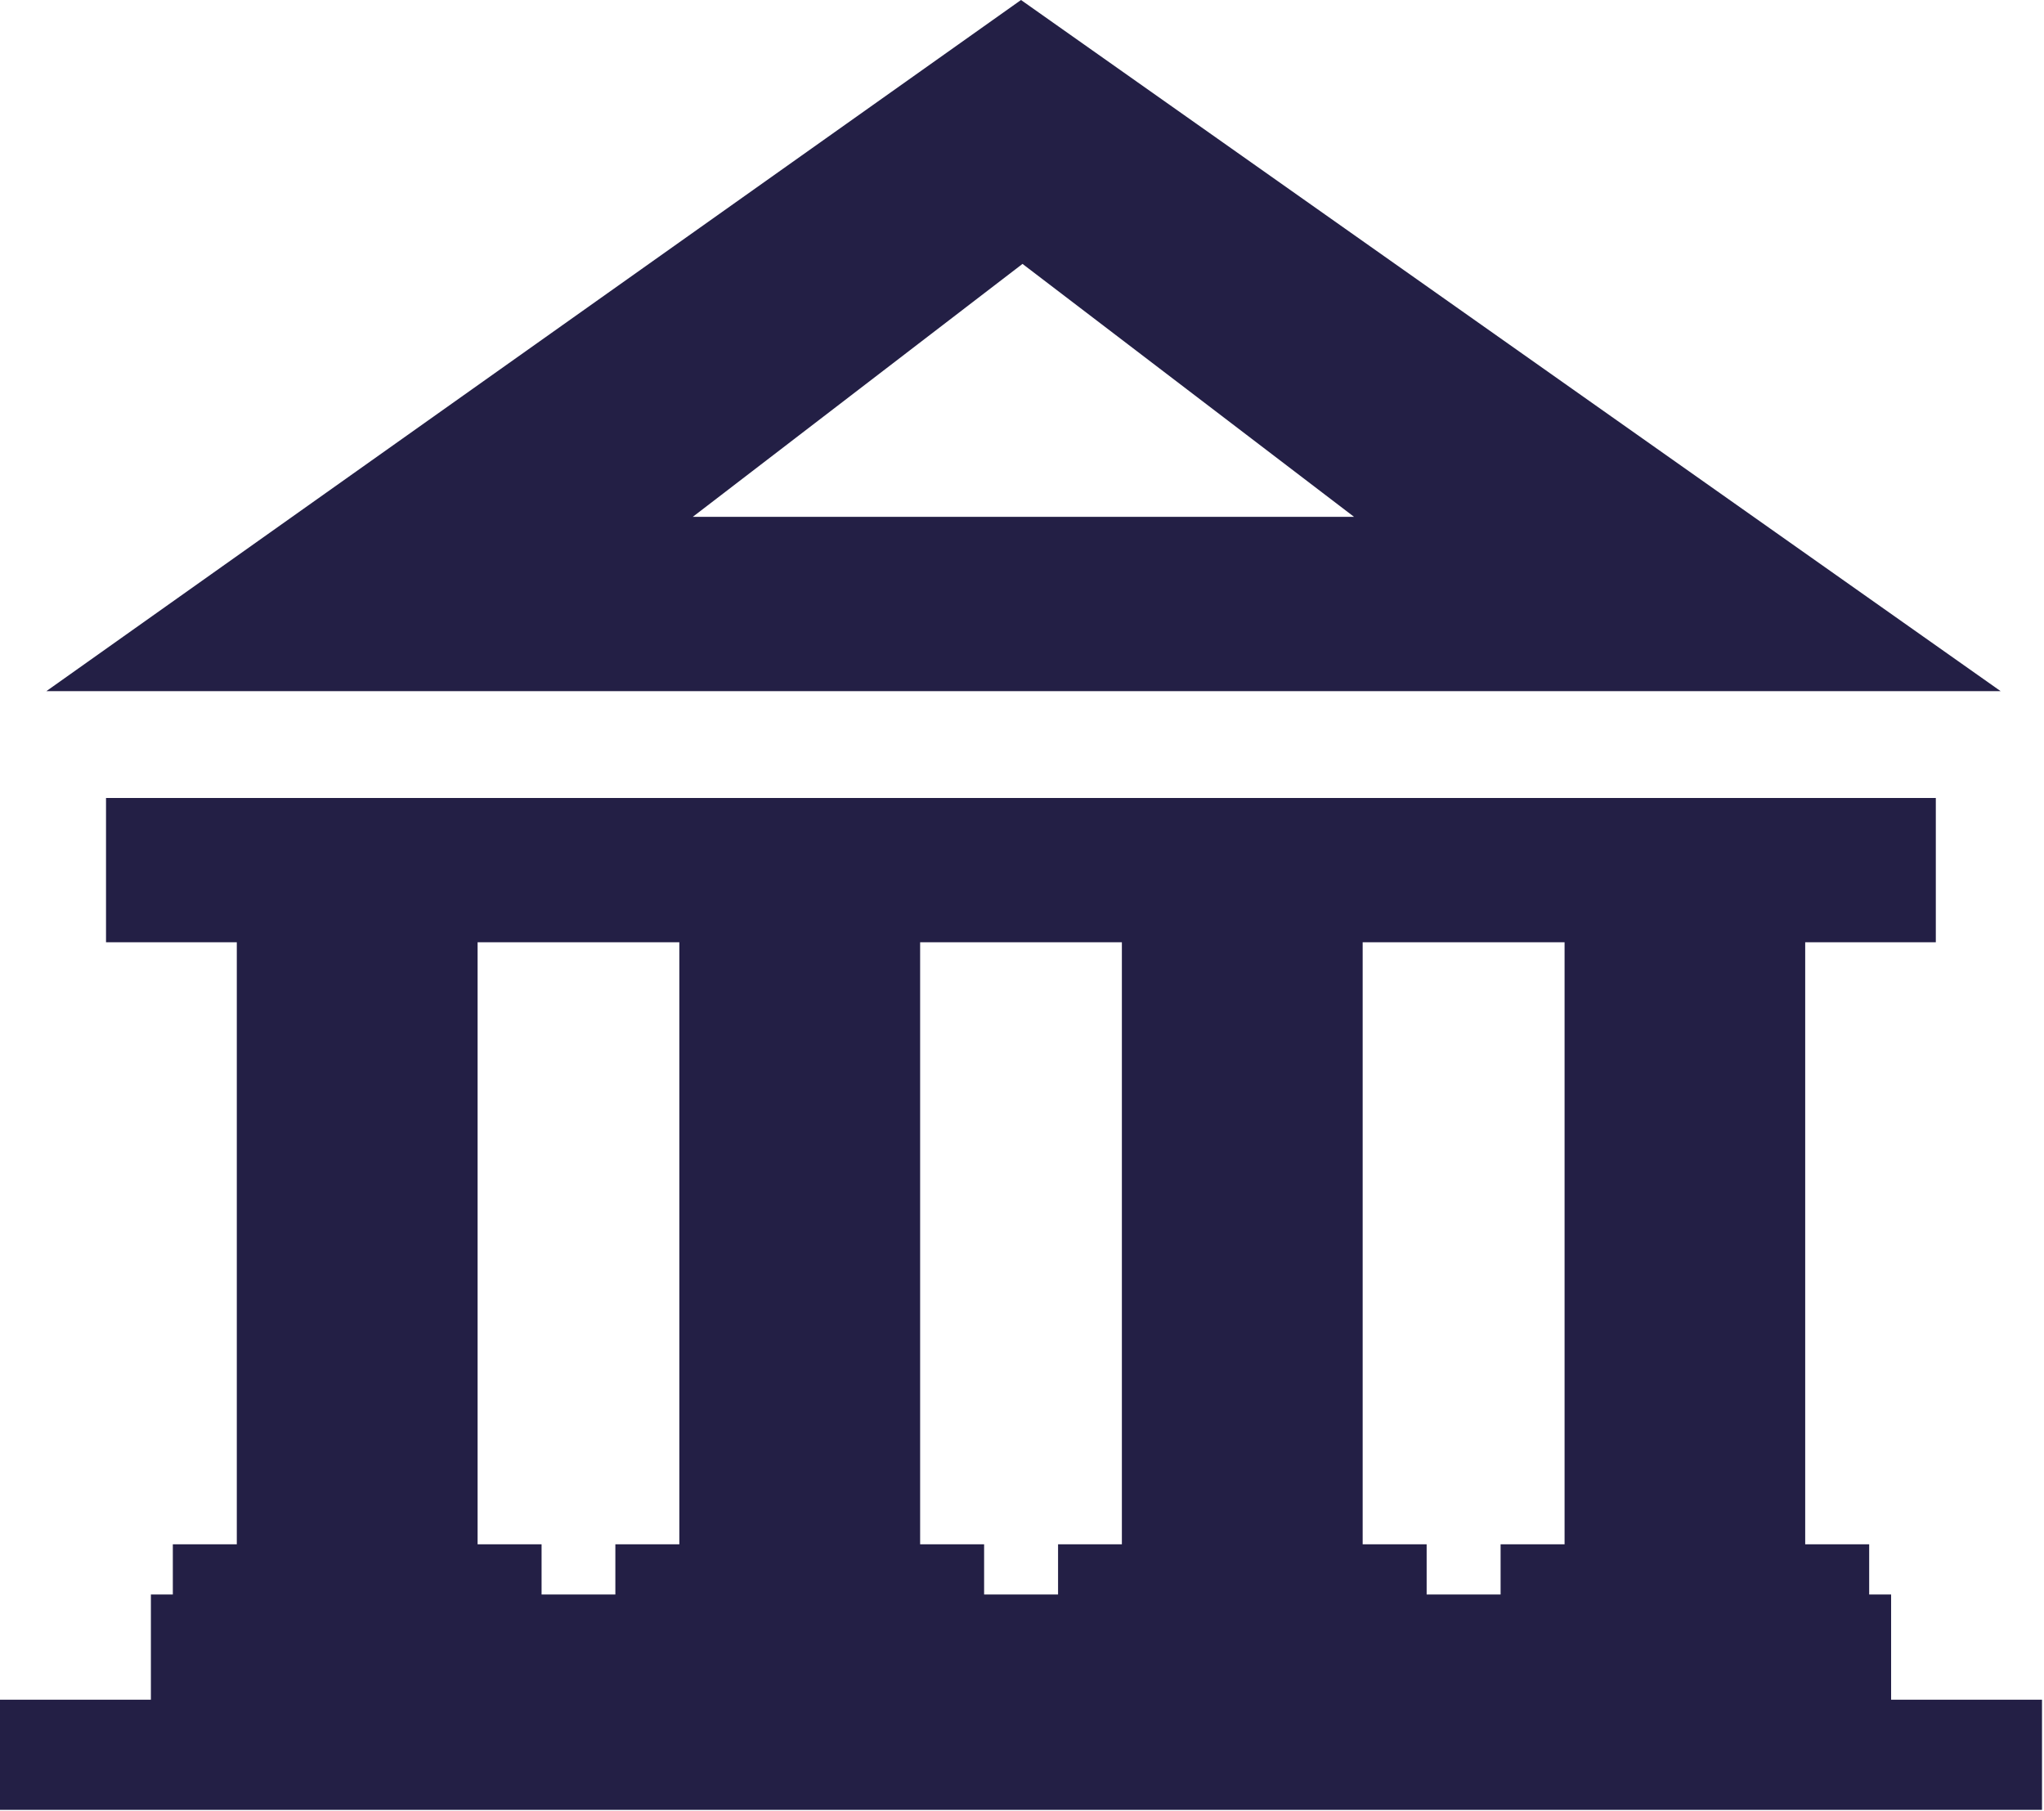 <svg width="123" height="109" viewBox="0 0 123 109" fill="none" xmlns="http://www.w3.org/2000/svg">
<g clip-path="url(#clip0_2335_43)">
<path fill-rule="evenodd" clip-rule="evenodd" d="M2.79 41.59L61.44 0L120.39 41.59H2.79ZM0 102.28H9.08V95.95H10.4V92.93H14.25V56.7H6.38V48.02H116.49V56.7H108.63V92.93H112.48V95.95H113.8V102.28H122.88V108.91H0V102.28ZM32.59 95.95H37.03V92.93H40.88V56.7H28.74V92.93H32.59V95.95ZM59.22 95.95H63.67V92.93H67.51V56.7H55.37V92.93H59.22V95.95ZM85.85 95.95H90.3V92.93H94.15V56.7H82V92.93H85.85V95.95ZM41.69 31.1L61.53 15.88L81.48 31.1H41.69Z" fill="#231F45"/>
</g>
<defs>
<clipPath id="clip0_2335_43">
<rect width="122.88" height="108.91" fill="white"/>
</clipPath>
</defs>
</svg>
